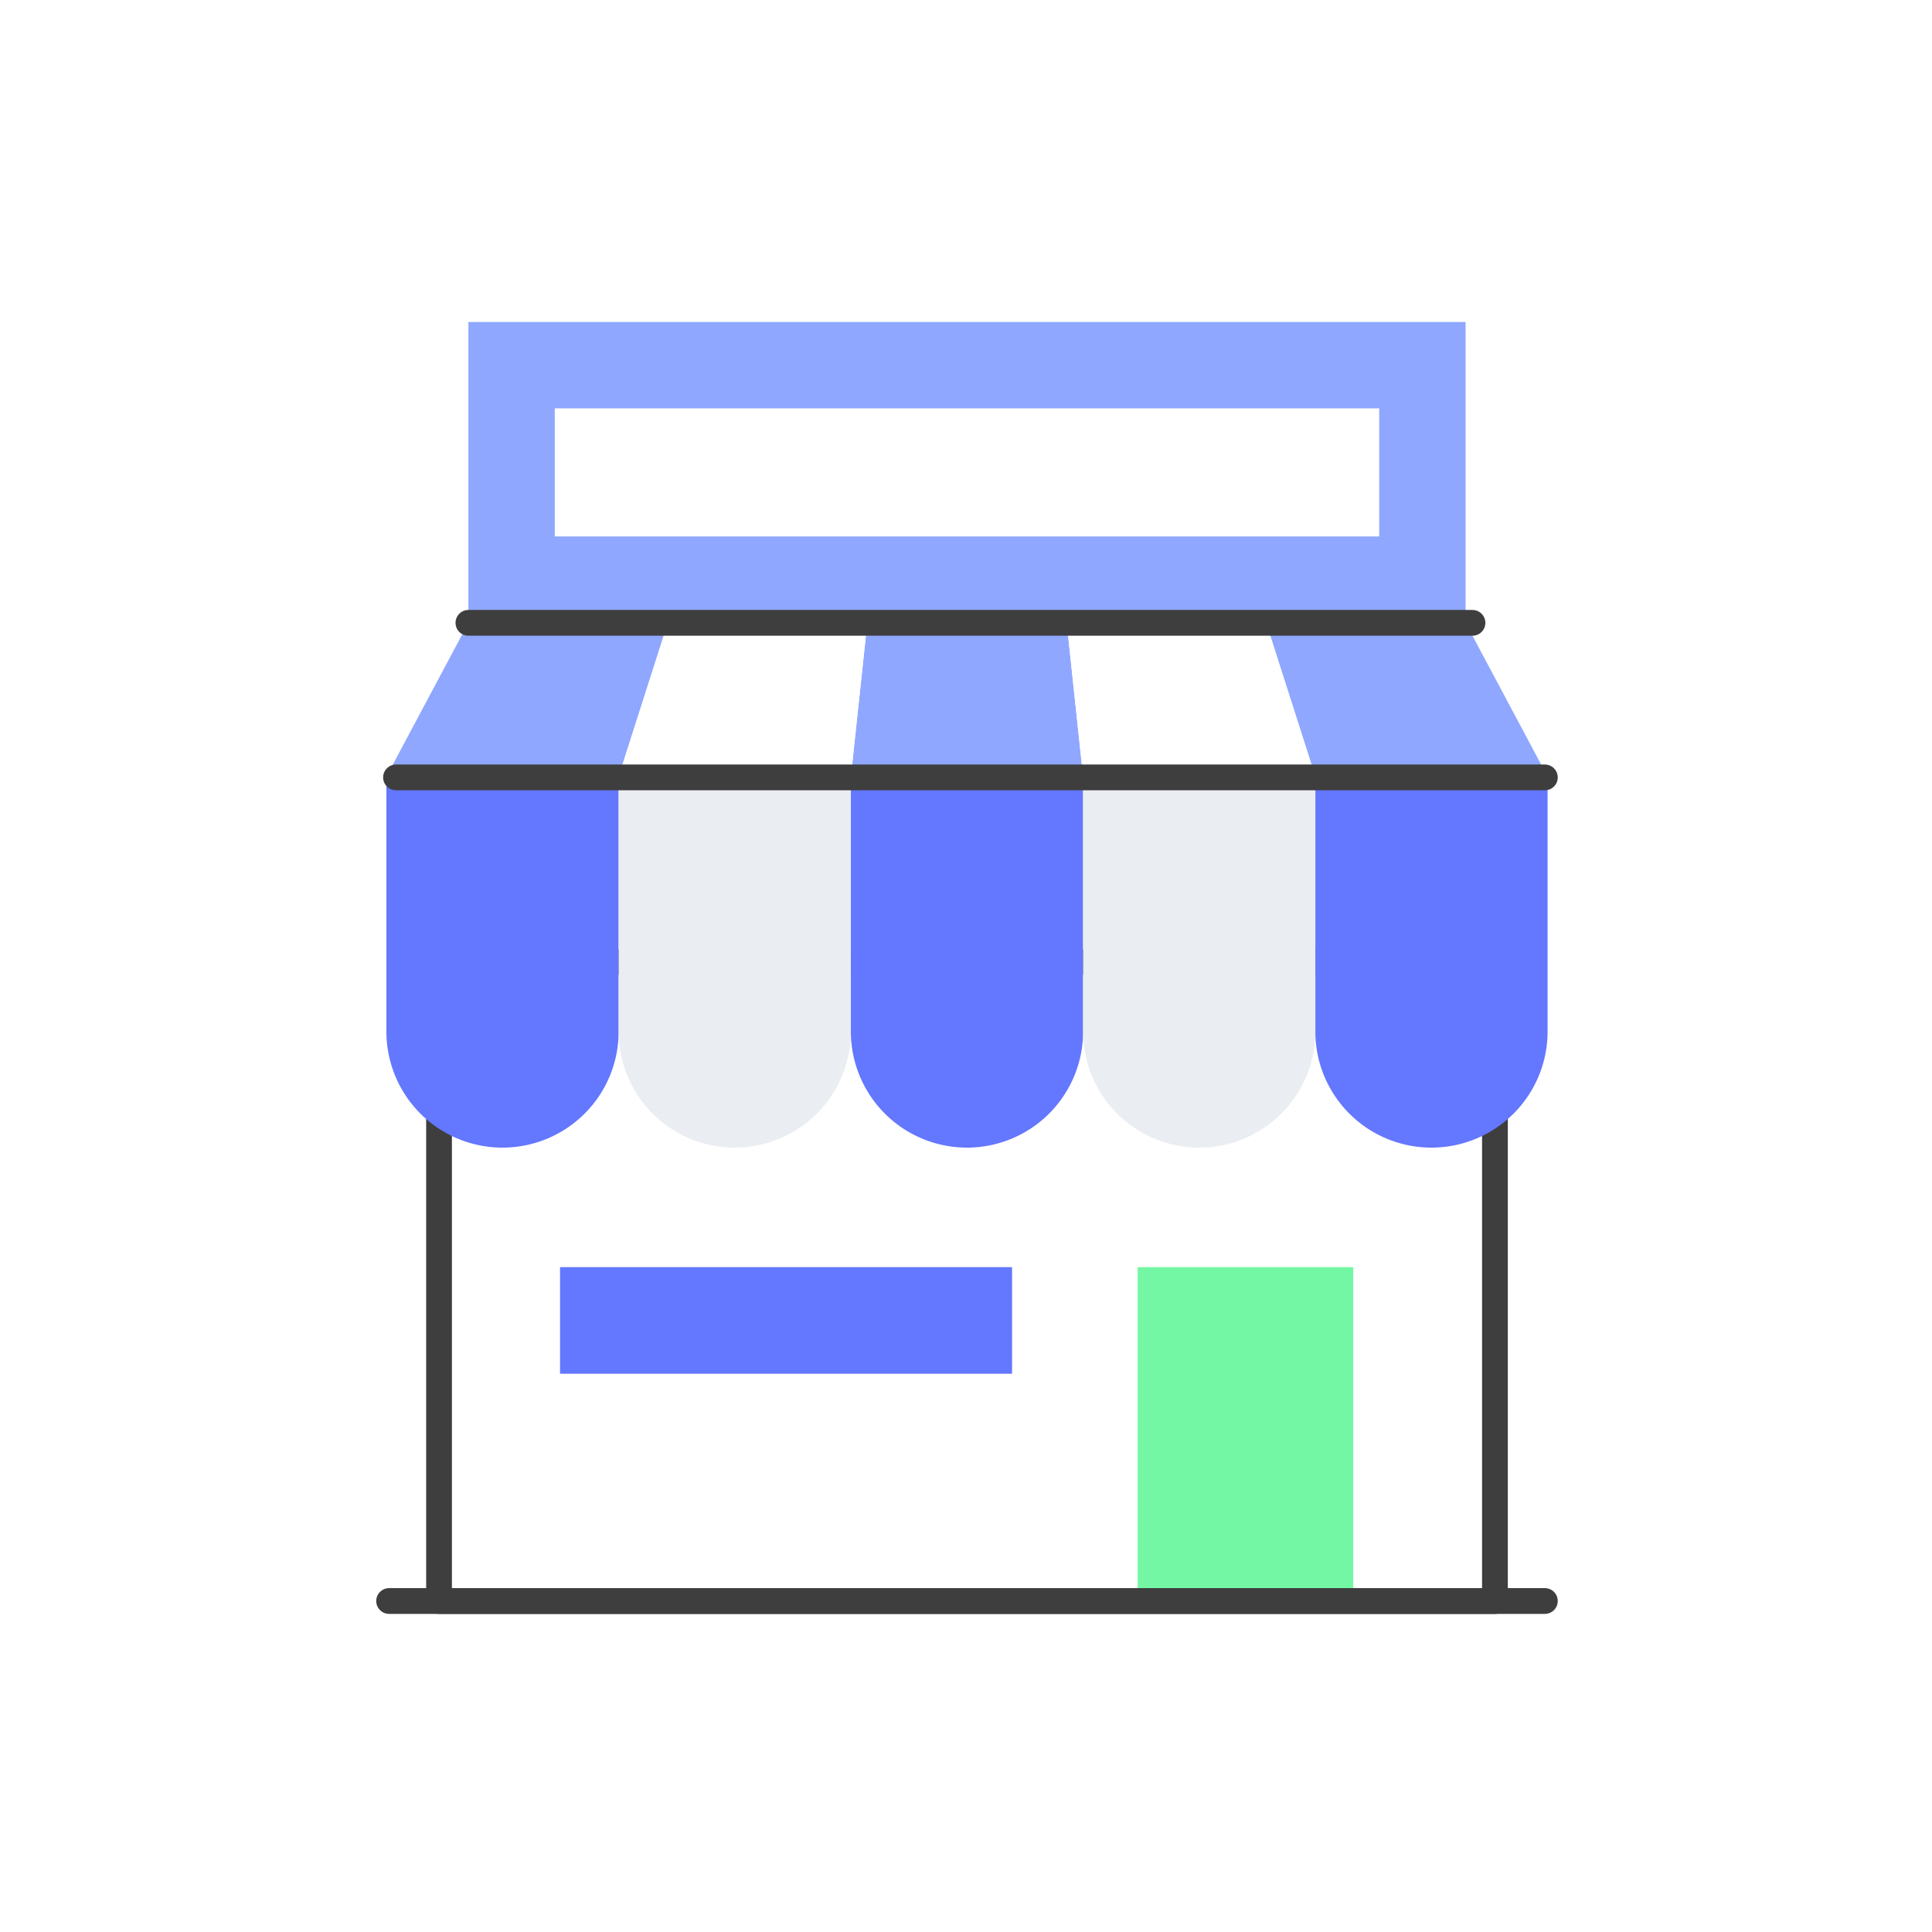 <svg xmlns="http://www.w3.org/2000/svg" width="150" height="150" viewBox="0 0 150 150">
  <g id="icon_brand-01" transform="translate(-522 -1344)">
    <rect id="사각형_30" data-name="사각형 30" width="150" height="150" transform="translate(522 1344)" fill="#fff"/>
    <g id="그룹_107" data-name="그룹 107" transform="translate(-39.057 951.743)">
      <rect id="사각형_105" data-name="사각형 105" width="77.42" height="23.357" transform="translate(597.424 417.257)" fill="#8fa7ff"/>
      <rect id="사각형_106" data-name="사각형 106" width="9.945" height="64.009" transform="translate(668.138 423.963) rotate(90)" fill="#fff"/>
      <rect id="사각형_107" data-name="사각형 107" width="81.98" height="49.604" transform="translate(595.144 466.955)" fill="#fff" stroke="#3e3e3e" stroke-linecap="round" stroke-linejoin="round" stroke-width="2"/>
      <path id="사각형_108" data-name="사각형 108" d="M0,0H18.031a0,0,0,0,1,0,0V19.792a9.015,9.015,0,0,1-9.015,9.015h0A9.015,9.015,0,0,1,0,19.792V0A0,0,0,0,1,0,0Z" transform="translate(591.057 452.551)" fill="#6477ff"/>
      <path id="사각형_109" data-name="사각형 109" d="M0,0H18.031a0,0,0,0,1,0,0V19.792a9.015,9.015,0,0,1-9.015,9.015h0A9.015,9.015,0,0,1,0,19.792V0A0,0,0,0,1,0,0Z" transform="translate(627.118 452.551)" fill="#6477ff"/>
      <path id="사각형_110" data-name="사각형 110" d="M0,0H18.031a0,0,0,0,1,0,0V19.792a9.015,9.015,0,0,1-9.015,9.015h0A9.015,9.015,0,0,1,0,19.792V0A0,0,0,0,1,0,0Z" transform="translate(663.18 452.551)" fill="#6477ff"/>
      <path id="사각형_111" data-name="사각형 111" d="M0,0H18.031a0,0,0,0,1,0,0V19.792a9.015,9.015,0,0,1-9.015,9.015h0A9.015,9.015,0,0,1,0,19.792V0A0,0,0,0,1,0,0Z" transform="translate(609.087 452.551)" fill="#eaedf1"/>
      <path id="사각형_112" data-name="사각형 112" d="M0,0H18.031a0,0,0,0,1,0,0V19.792a9.015,9.015,0,0,1-9.015,9.015h0A9.015,9.015,0,0,1,0,19.792V0A0,0,0,0,1,0,0Z" transform="translate(645.149 452.551)" fill="#eaedf1"/>
      <path id="패스_205" data-name="패스 205" d="M612.908,440.614H597.424l-6.367,11.937h18.031Z" fill="#8fa7ff"/>
      <path id="패스_206" data-name="패스 206" d="M643.876,440.614H628.392l-1.273,11.937h18.031Z" fill="#8fa7ff"/>
      <path id="패스_207" data-name="패스 207" d="M674.844,440.614H659.36l3.82,11.937h18.031Z" fill="#8fa7ff"/>
      <path id="패스_208" data-name="패스 208" d="M628.392,440.614H612.908l-3.82,11.937h18.031Z" fill="#fff"/>
      <path id="패스_209" data-name="패스 209" d="M659.36,440.614H643.876l1.273,11.937H663.18Z" fill="#fff"/>
      <line id="선_76" data-name="선 76" x2="77.956" transform="translate(597.424 440.614)" fill="#fff" stroke="#3e3e3e" stroke-linecap="round" stroke-linejoin="round" stroke-width="2"/>
      <line id="선_77" data-name="선 77" x2="89.197" transform="translate(591.803 452.614)" fill="#fff" stroke="#3e3e3e" stroke-linecap="round" stroke-linejoin="round" stroke-width="2"/>
      <rect id="사각형_113" data-name="사각형 113" width="16.739" height="25.922" transform="translate(649.385 490.637)" fill="#74f7a4"/>
      <rect id="사각형_114" data-name="사각형 114" width="35.096" height="8.276" transform="translate(604.538 490.637)" fill="#6477ff"/>
      <line id="선_78" data-name="선 78" x2="89.733" transform="translate(591.267 516.559)" fill="#fff" stroke="#3e3e3e" stroke-linecap="round" stroke-linejoin="round" stroke-width="2"/>
    </g>
  </g>
</svg>
